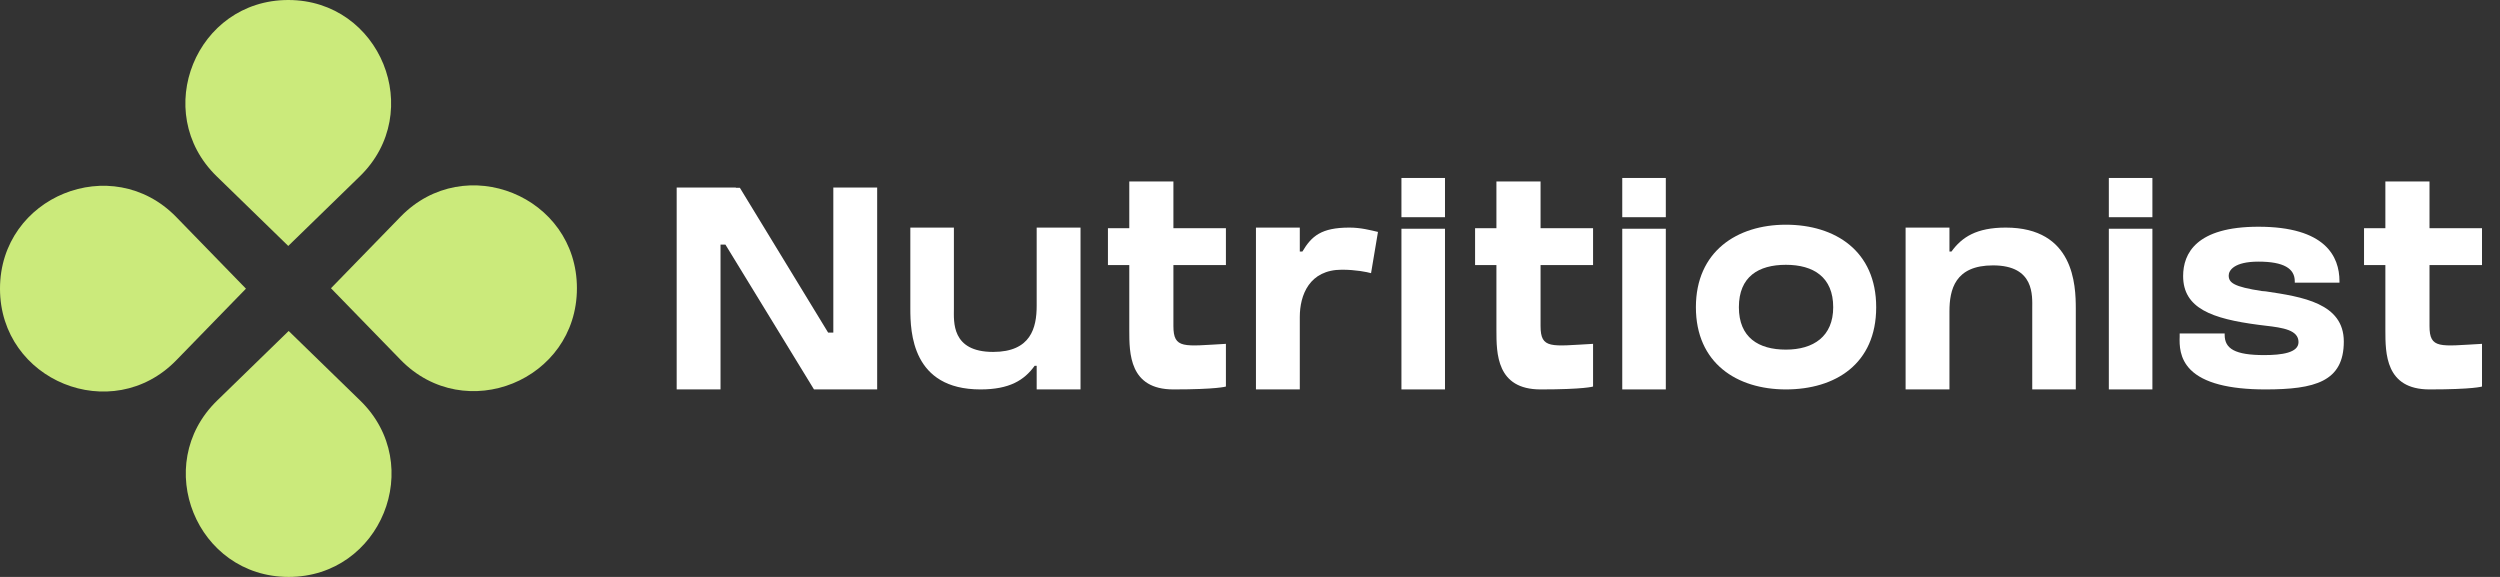 <svg width="195" height="45" viewBox="0 0 195 45" fill="none" xmlns="http://www.w3.org/2000/svg">
<rect x="0" y="0" width="195" height="45" fill="#333333" stroke="none"/>
<path d="M16.899 13.75C11.746 8.737 15.295 0 22.484 0C29.672 0 33.221 8.737 28.069 13.75L22.484 19.184L16.899 13.75Z" fill="#CBEA7B"/>
<path d="M16.931 31.25C11.779 36.263 15.328 45 22.516 45C29.705 45 33.254 36.263 28.102 31.25L22.516 25.816L16.931 31.25Z" fill="#CBEA7B"/>
<path d="M13.75 28.101C8.737 33.253 0 29.704 0 22.516C0 15.327 8.737 11.778 13.75 16.93L19.184 22.516L13.75 28.101Z" fill="#CBEA7B"/>
<path d="M31.25 28.069C36.263 33.221 45 29.672 45 22.483C45 15.295 36.263 11.746 31.25 16.898L25.816 22.483L31.25 28.069Z" fill="#CBEA7B"/>
<path d="M64.999 25.942V14.625H68.419V30.375H63.491L56.584 19.08H56.201V30.375H52.781V14.625H57.394V14.647H57.709L64.594 25.942H64.999Z" fill="white"/>
<path d="M80.861 17.752H84.281V30.375H80.861V28.53H80.704C79.894 29.655 78.746 30.375 76.474 30.375C71.141 30.375 71.006 25.92 71.006 24.075V17.752H74.404V24.075C74.404 25.065 74.179 27.45 77.464 27.45C80.411 27.45 80.861 25.56 80.861 23.85V17.752Z" fill="white"/>
<path d="M91.526 20.677V25.155V25.425C91.526 27.247 92.336 27 95.621 26.82V30.15C95.621 30.15 94.946 30.375 91.526 30.375C88.084 30.375 88.084 27.562 88.084 25.74V20.677H86.419V17.797H88.084V14.152H91.526V17.797H95.621V20.677H91.526Z" fill="white"/>
<path d="M105.254 17.752C106.154 17.752 106.897 17.955 107.482 18.09L106.942 21.307C106.627 21.217 105.749 21.037 104.669 21.037C102.127 21.037 101.384 23.017 101.384 24.727V30.375H97.964V17.752H101.384V19.62H101.587C102.307 18.405 103.072 17.752 105.254 17.752Z" fill="white"/>
<path d="M112.709 30.375H109.312V17.842H112.709V30.375ZM112.709 16.942H109.312V13.882H112.709V16.942Z" fill="white"/>
<path d="M120.164 20.677V25.155V25.425C120.164 27.247 120.974 27 124.259 26.82V30.15C124.259 30.15 123.584 30.375 120.164 30.375C116.721 30.375 116.721 27.562 116.721 25.74V20.677H115.056V17.797H116.721V14.152H120.164V17.797H124.259V20.677H120.164Z" fill="white"/>
<path d="M129.933 30.375H126.536V17.842H129.933V30.375ZM129.933 16.942H126.536V13.882H129.933V16.942Z" fill="white"/>
<path d="M139.3 17.527C143.148 17.527 146.343 19.575 146.343 23.962C146.343 28.395 143.148 30.375 139.3 30.375C135.475 30.375 132.28 28.327 132.28 23.962C132.28 19.62 135.475 17.527 139.3 17.527ZM139.3 27.27C141.46 27.27 142.99 26.235 142.99 23.962C142.99 21.622 141.46 20.655 139.3 20.655C137.163 20.655 135.633 21.577 135.633 23.962C135.633 26.325 137.163 27.27 139.3 27.27Z" fill="white"/>
<path d="M156.445 17.752C161.777 17.752 161.912 22.23 161.912 24.075V30.375H158.515V24.075C158.515 23.085 158.717 20.7 155.455 20.7C152.485 20.7 152.057 22.59 152.057 24.3V30.375H148.637V17.752H152.057V19.62H152.215C153.025 18.495 154.172 17.752 156.445 17.752Z" fill="white"/>
<path d="M167.887 30.375H164.489V17.842H167.887V30.375ZM167.887 16.942H164.489V13.882H167.887V16.942Z" fill="white"/>
<path d="M176.719 22.725C179.577 23.152 182.817 23.647 182.817 26.64C182.817 29.767 180.567 30.375 176.697 30.375C173.839 30.375 171.882 29.857 170.869 28.845C169.992 27.967 169.992 26.91 170.014 26.257V26.01H173.524V26.122C173.524 27.202 174.334 27.697 176.607 27.697C177.979 27.697 179.284 27.517 179.284 26.685C179.284 25.74 178.069 25.56 176.697 25.402C176.517 25.38 176.337 25.357 176.157 25.335C172.534 24.862 170.284 24.052 170.284 21.532C170.284 19.777 171.297 17.685 176.157 17.685C181.377 17.685 182.479 20.002 182.479 21.937V22.05H178.992V21.937C178.992 20.947 178.137 20.407 176.157 20.407C174.244 20.407 173.839 21.105 173.839 21.487C173.839 22.05 174.222 22.365 176.427 22.702L176.719 22.725Z" fill="white"/>
<path d="M189.501 20.677V25.155V25.425C189.501 27.247 190.311 27 193.596 26.82V30.15C193.596 30.15 192.921 30.375 189.501 30.375C186.059 30.375 186.059 27.562 186.059 25.74V20.677H184.394V17.797H186.059V14.152H189.501V17.797H193.596V20.677H189.501Z" fill="white"/>
</svg>
